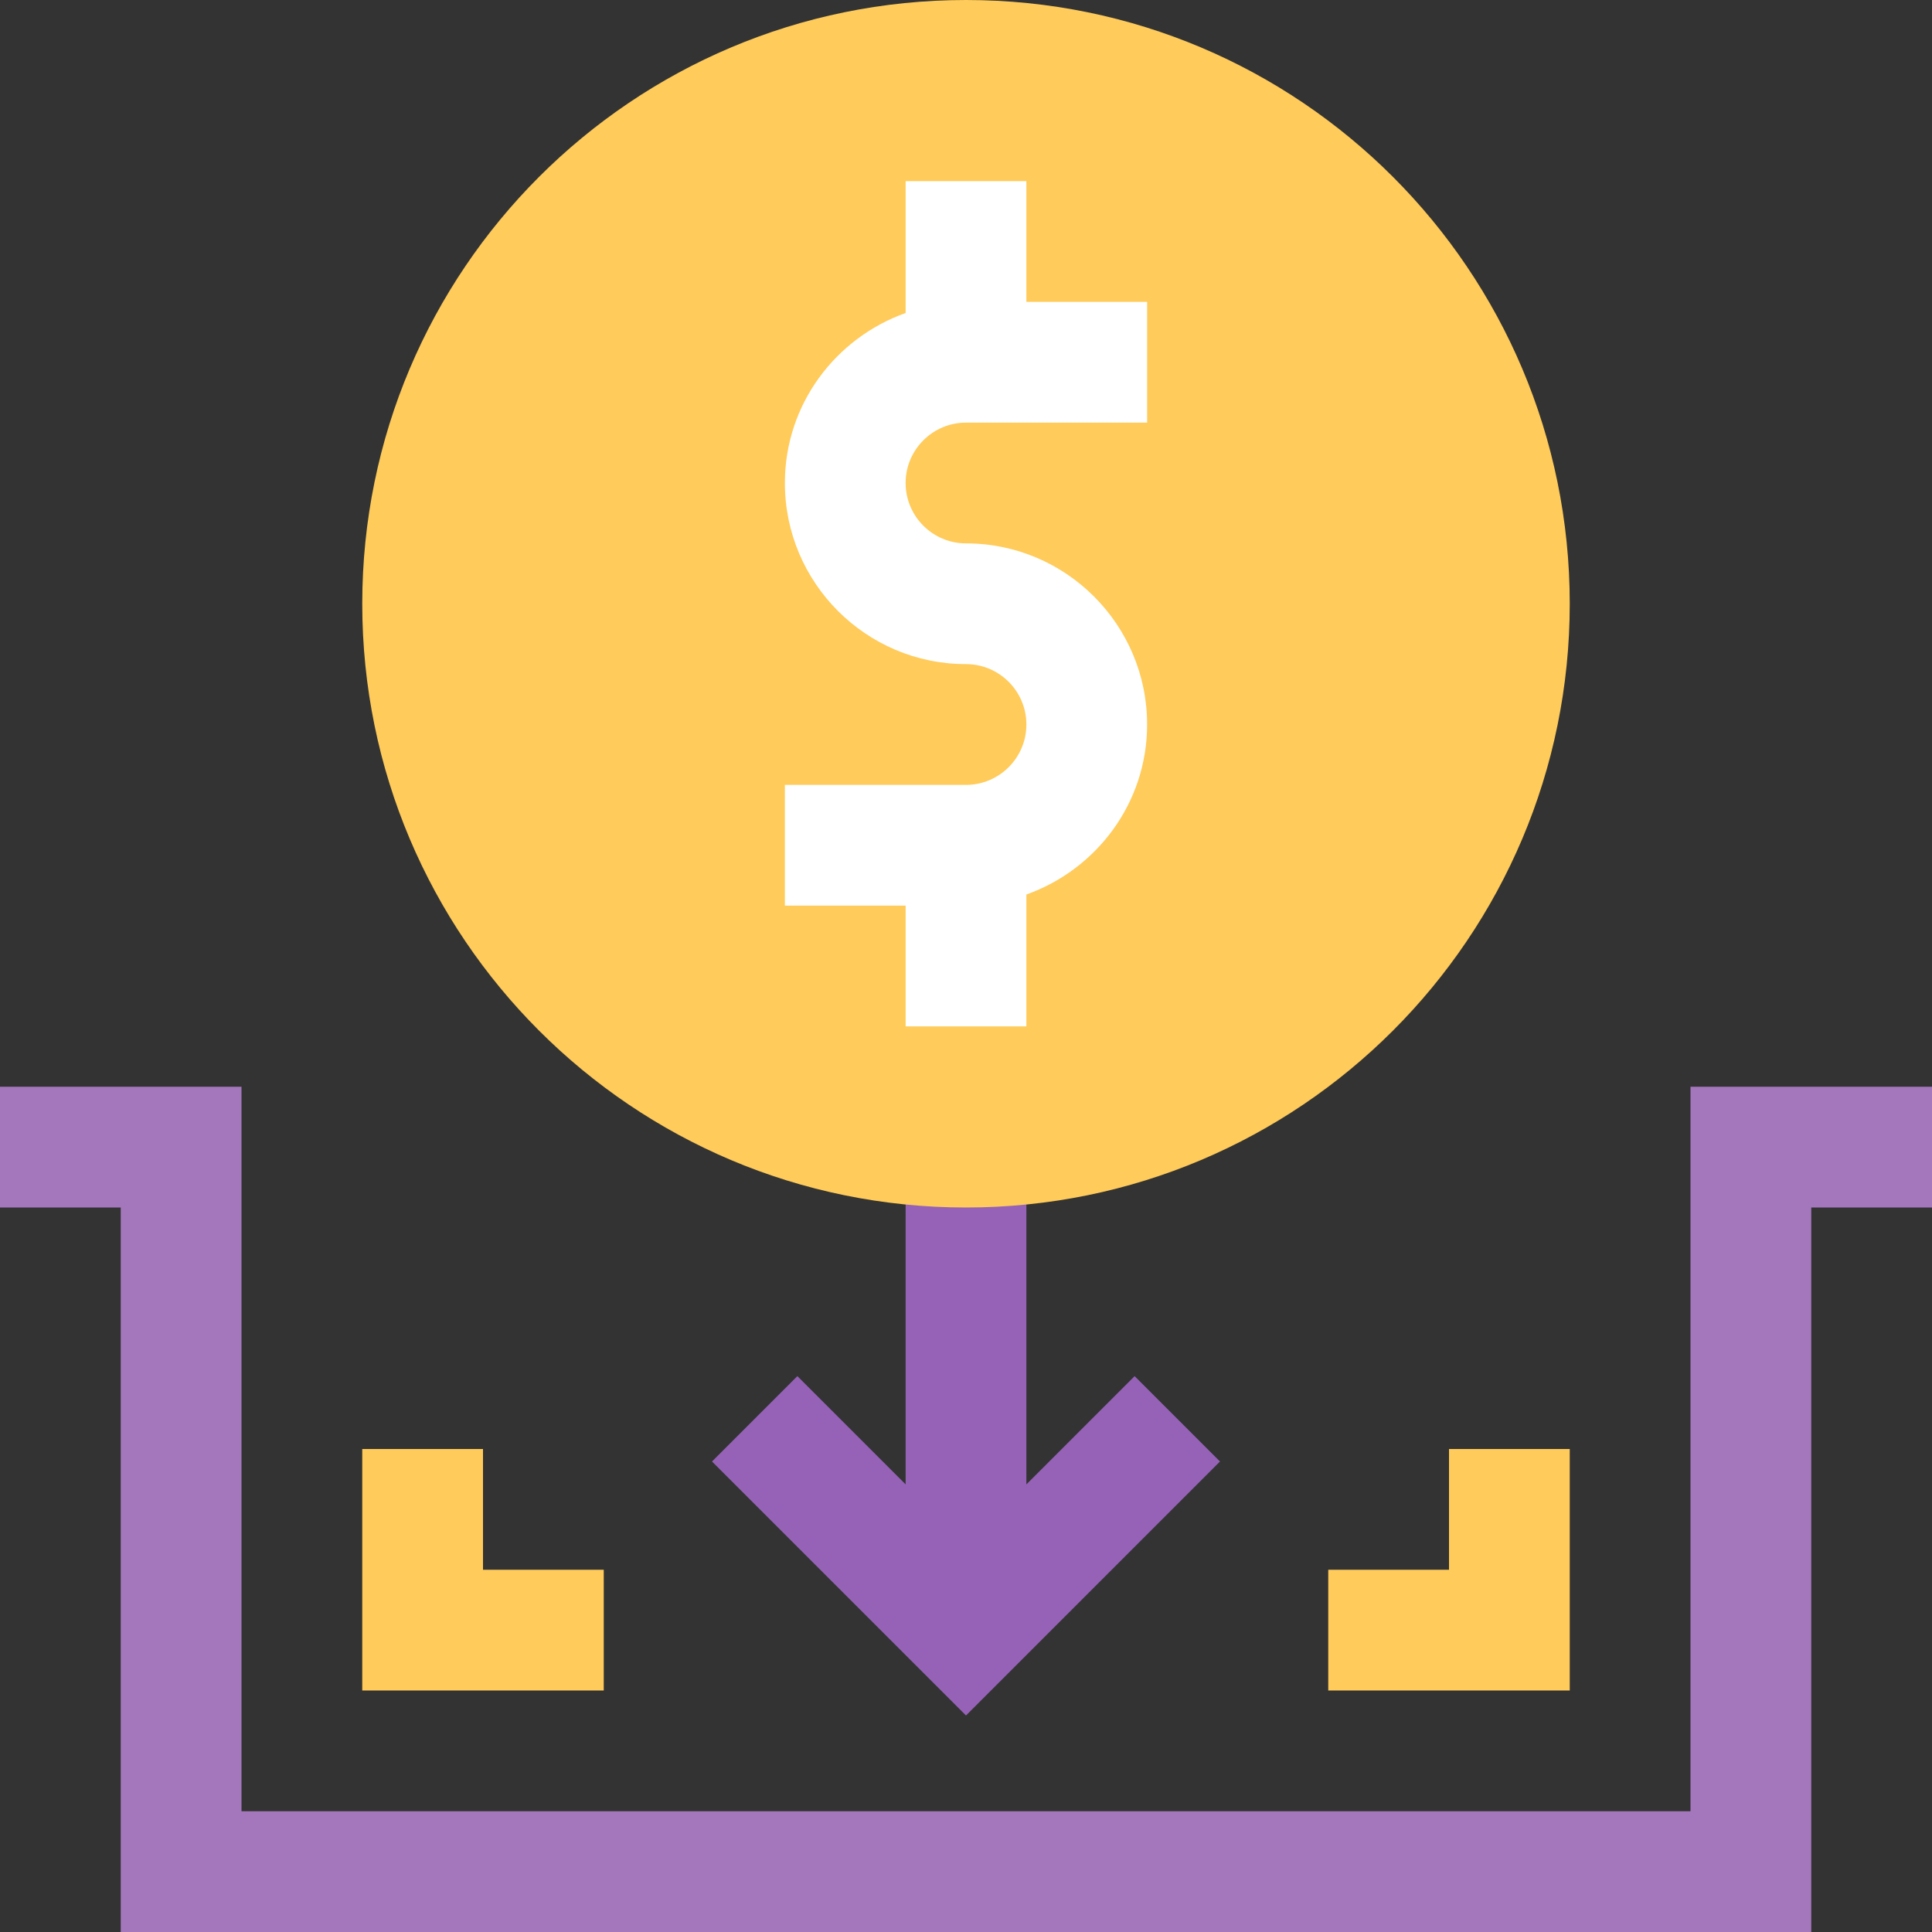 <svg height="512pt" viewBox="0 0 512 512" width="512pt" xmlns="http://www.w3.org/2000/svg"><rect x="0" y="0" width="512" height="512" fill="#333333" stroke="none"/><path d="m300.688 364.688-28.688 28.688v-89.375h-32v89.375l-28.688-28.688-22.625 22.625 67.312 67.312 67.312-67.312zm0 0" fill="#9562b7"/><path d="m480 512h-448v-192h-32v-32h64v192h384v-192h64v32h-32zm0 0" fill="#a477bd"/><path d="m416 160c0 88.367-71.633 160-160 160s-160-71.633-160-160 71.633-160 160-160 160 71.633 160 160zm0 0" fill="#ffcb5a"/><path d="m256 112h48v-32h-32v-32h-32v34.945c-18.574 6.621-32 24.223-32 45.055 0 26.465 21.535 48 48 48 8.816 0 16 7.168 16 16s-7.184 16-16 16h-48v32h32v32h32v-34.945c18.574-6.621 32-24.223 32-45.055 0-26.465-21.535-48-48-48-8.816 0-16-7.168-16-16s7.184-16 16-16zm0 0" fill="#fff"/><g fill="#ffcb5a"><path d="m160 448h-64v-64h32v32h32zm0 0"/><path d="m416 448h-64v-32h32v-32h32zm0 0"/></g></svg>